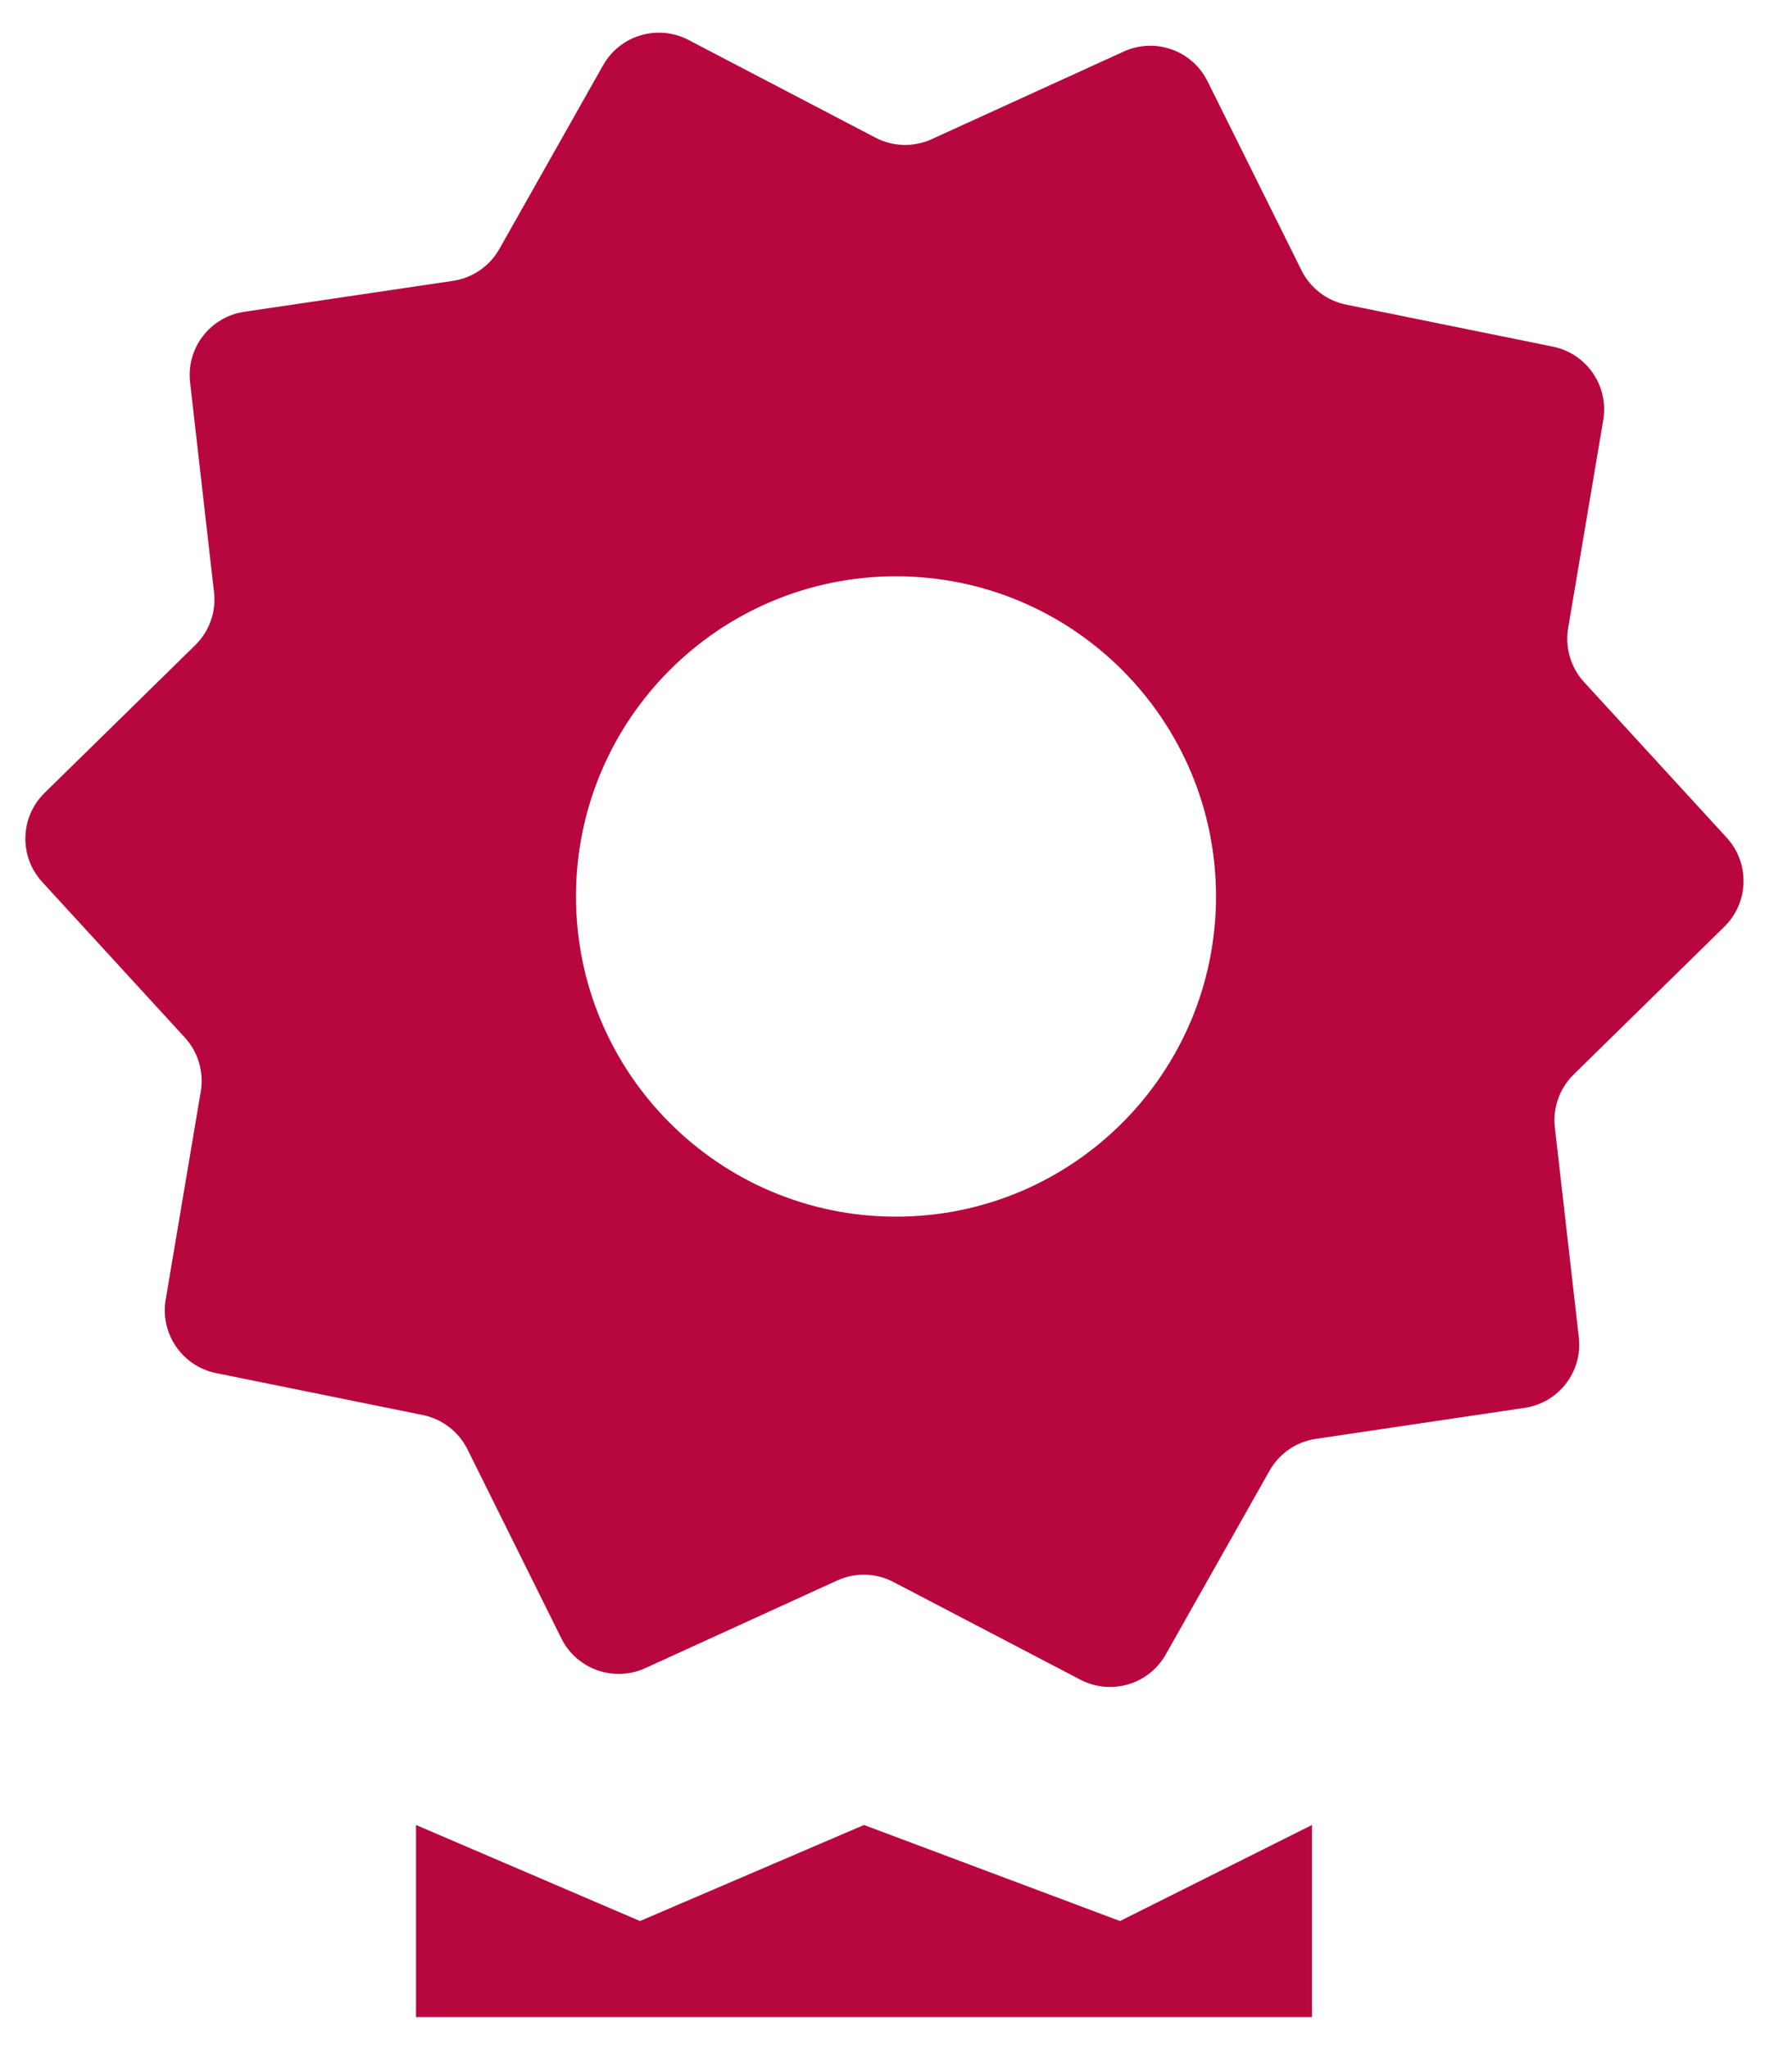 <svg width="28" height="32" viewBox="0 0 28 32" fill="none" xmlns="http://www.w3.org/2000/svg">
<path fill-rule="evenodd" clip-rule="evenodd" d="M18.868 1.27C18.628 0.786 18.049 0.581 17.558 0.805L14.558 2.173C14.278 2.301 13.954 2.293 13.68 2.15L10.758 0.624C10.28 0.374 9.69 0.549 9.424 1.018L7.802 3.889C7.65 4.157 7.383 4.341 7.078 4.386L3.817 4.869C3.283 4.948 2.908 5.436 2.97 5.972L3.344 9.247C3.38 9.554 3.271 9.859 3.051 10.075L0.696 12.383C0.311 12.761 0.295 13.376 0.659 13.773L2.888 16.203C3.096 16.43 3.188 16.741 3.137 17.045L2.589 20.296C2.499 20.828 2.847 21.335 3.376 21.443L6.607 22.098C6.909 22.16 7.166 22.357 7.304 22.633L8.771 25.586C9.011 26.069 9.591 26.274 10.082 26.051L13.081 24.682C13.361 24.554 13.685 24.562 13.959 24.705L16.881 26.231C17.36 26.481 17.95 26.307 18.215 25.837L19.837 22.967C19.989 22.698 20.256 22.515 20.561 22.47L23.823 21.986C24.356 21.907 24.731 21.419 24.669 20.884L24.295 17.608C24.26 17.302 24.368 16.996 24.588 16.78L26.943 14.472C27.328 14.095 27.344 13.48 26.98 13.082L24.751 10.652C24.543 10.425 24.451 10.114 24.502 9.81L25.051 6.559C25.14 6.027 24.792 5.52 24.263 5.413L21.032 4.757C20.73 4.696 20.473 4.498 20.336 4.222L18.868 1.27ZM14 19C16.761 19 19 16.761 19 14C19 11.239 16.761 9 14 9C11.239 9 9 11.239 9 14C9 16.761 11.239 19 14 19Z" fill="#B8063F"/>
<path d="M6.5 31V28.5L10 30L13.5 28.5L17.5 30L20.5 28.5V31.5H6.5V31Z" fill="#B8063F"/>
</svg>
